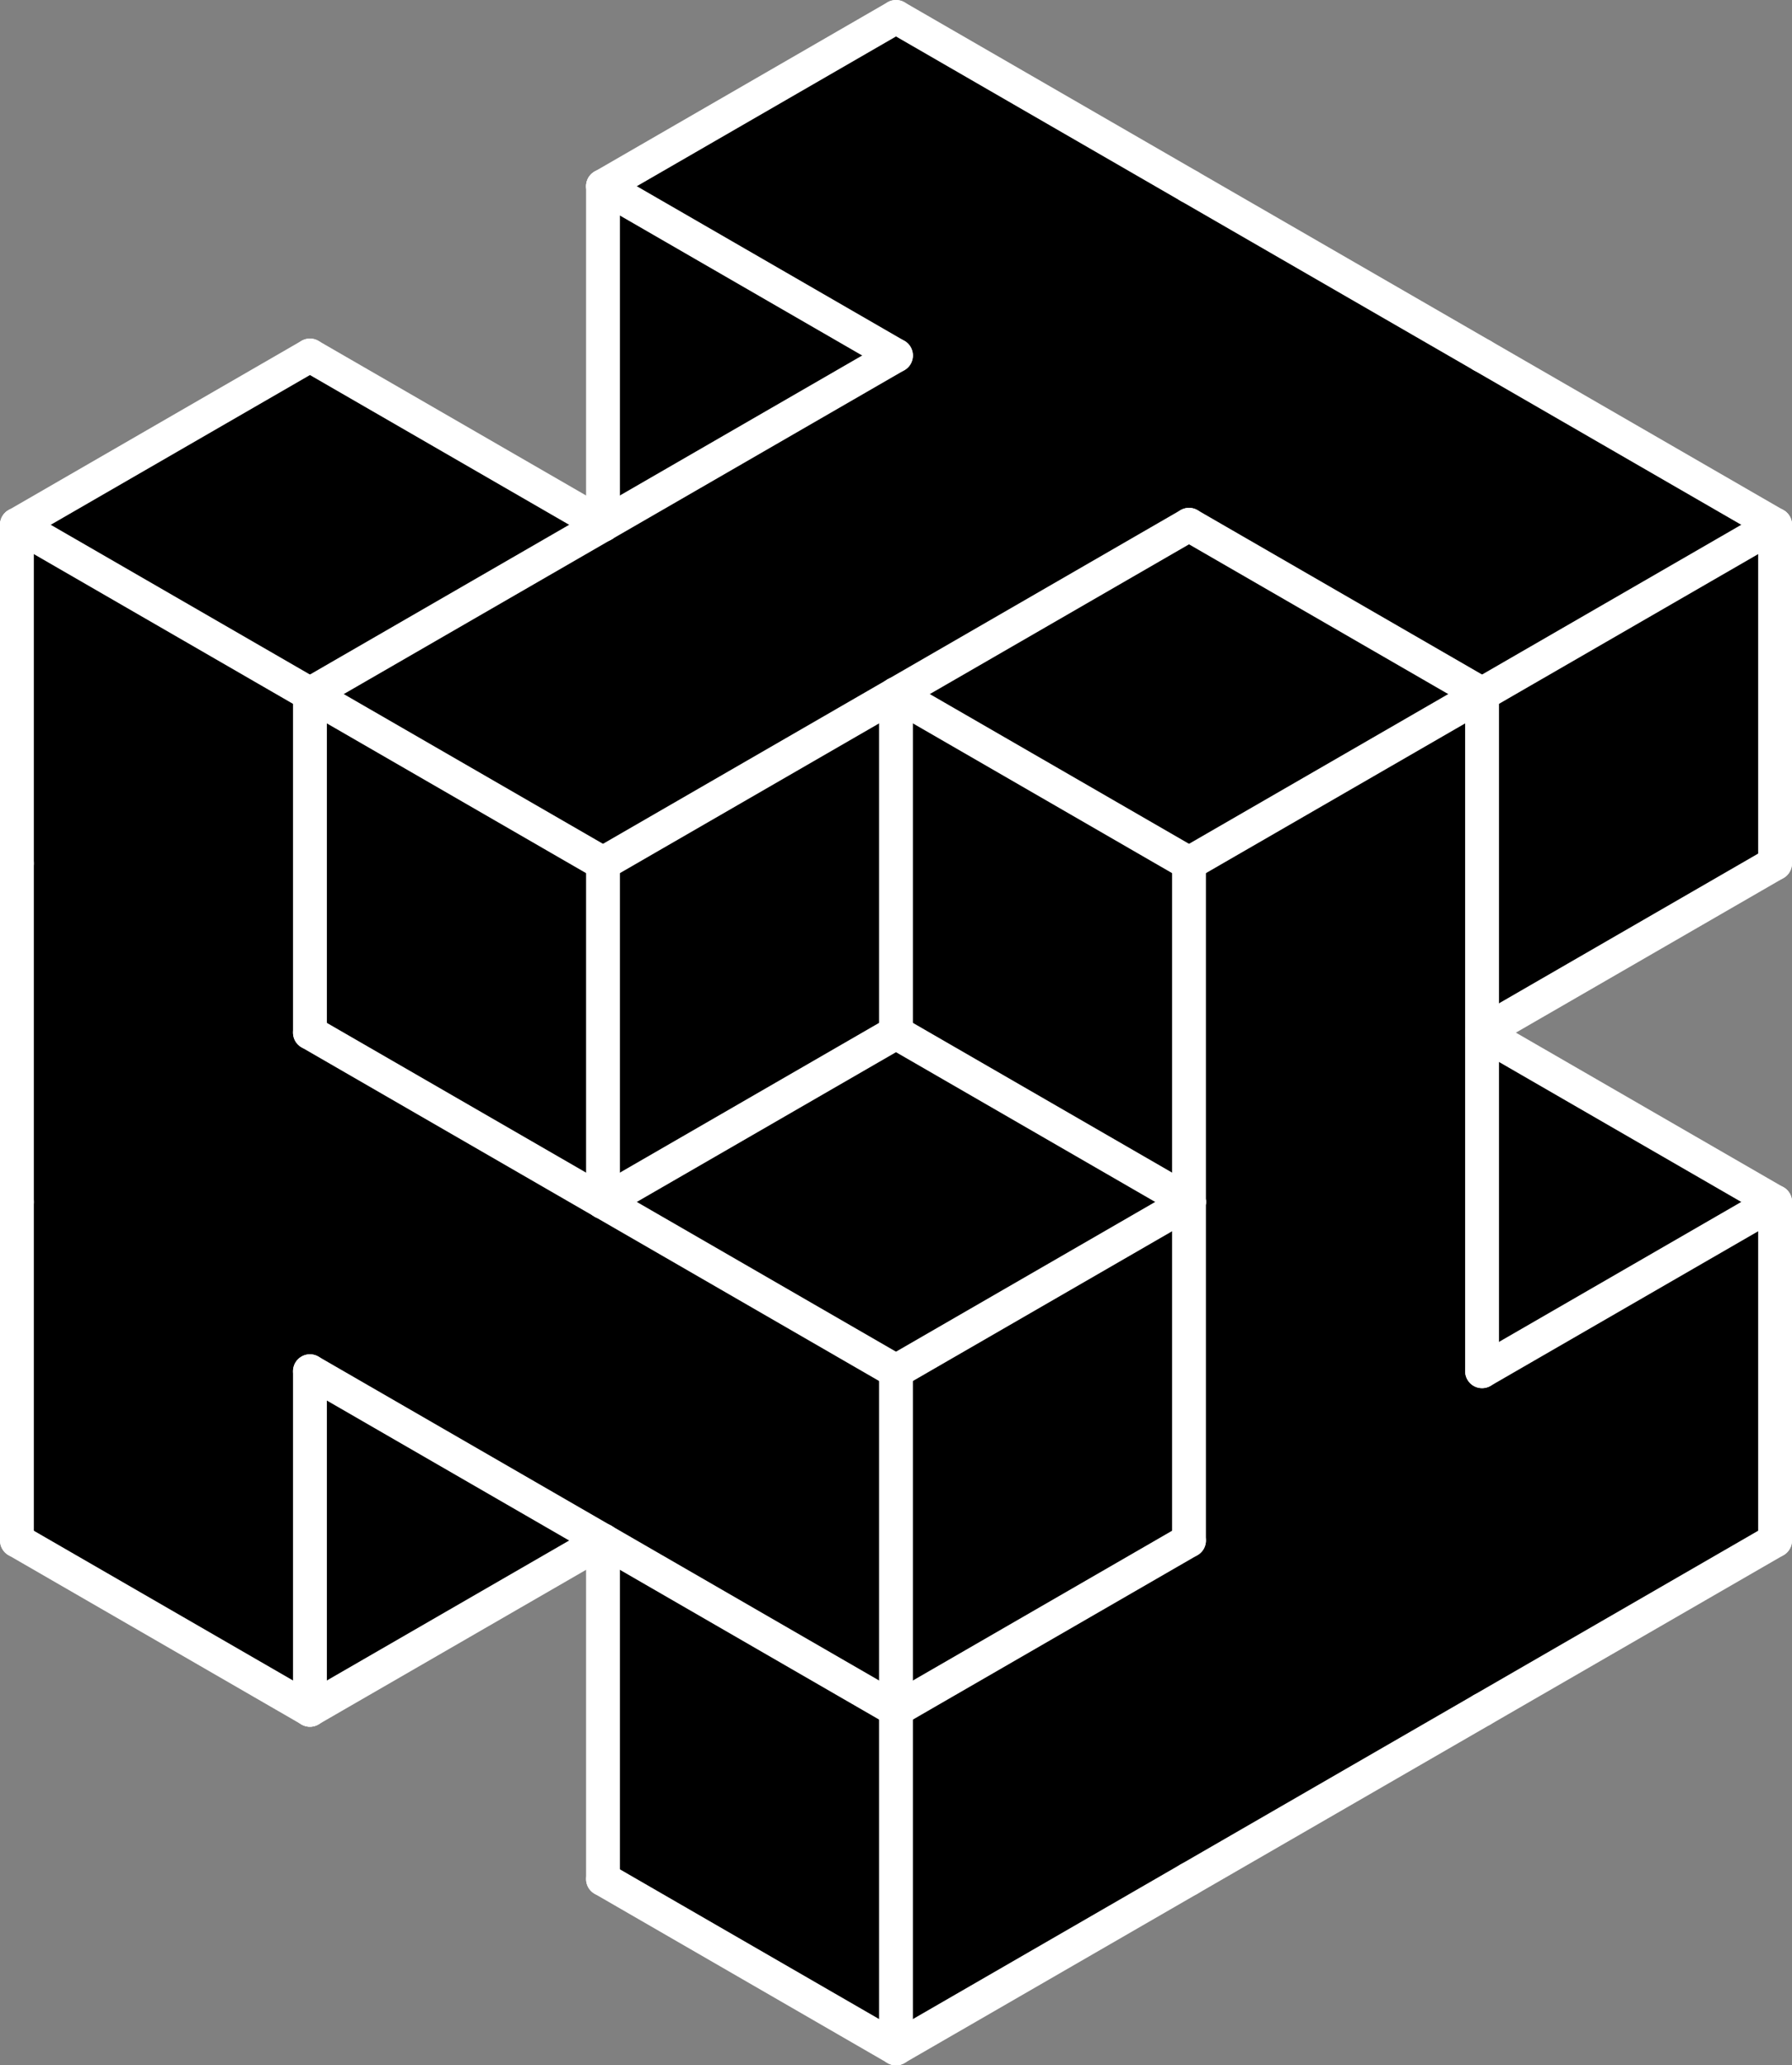 <svg id="Layer_1" data-name="Layer 1" xmlns="http://www.w3.org/2000/svg" viewBox="0 0 529.62 610"><rect x="0" y="0" width="529.62" height="610" fill="#808080" stroke="none"/><defs><style>.cls-1{fill:none;stroke:#fff;stroke-linecap:round;stroke-miterlimit:10;stroke-width:10px;}</style></defs><polygon points="524.62 355 524.62 455 438.02 505 351.41 555 264.81 605 264.81 505 351.41 455 351.41 355 351.41 255 438.02 205 438.02 305 438.02 405 524.62 355"/><polygon points="524.62 155 524.62 255 438.02 305 438.02 205 524.62 155"/><polygon points="524.62 155 438.02 205 351.41 155 264.81 205 178.21 255 91.6 205 178.21 155 264.81 105 178.21 55 264.81 5 351.41 55 438.02 105 524.62 155"/><polygon points="524.62 355 438.02 405 438.02 305 524.62 355"/><polygon points="438.02 205 351.41 255 264.81 205 351.41 155 438.02 205"/><polygon points="351.41 355 351.41 455 264.81 505 264.81 405 351.41 355"/><polygon points="351.41 255 351.41 355 264.81 305 264.81 205 351.41 255"/><polygon points="351.41 355 264.81 405 178.21 355 264.81 305 351.41 355"/><polygon points="264.81 505 264.81 605 178.21 555 178.21 455 264.81 505"/><polygon points="264.81 405 264.81 505 178.21 455 91.6 405 91.6 505 5 455 5 355 5 255 5 155 91.6 205 91.6 305 178.21 355 264.81 405"/><polygon points="264.81 205 264.81 305 178.21 355 178.21 255 264.81 205"/><polygon points="264.81 105 178.21 155 178.21 55 264.81 105"/><polygon points="178.21 255 178.21 355 91.6 305 91.6 205 178.21 255"/><polygon points="178.21 155 91.6 205 5 155 91.6 105 178.21 155"/><polygon points="178.21 455 91.6 505 91.6 405 178.21 455"/><line class="cls-1" x1="178.21" y1="255" x2="178.21" y2="355"/><line class="cls-1" x1="264.81" y1="305" x2="178.21" y2="355"/><line class="cls-1" x1="178.21" y1="355" x2="264.81" y2="405"/><line class="cls-1" x1="264.81" y1="305" x2="351.41" y2="355"/><line class="cls-1" x1="351.41" y1="255" x2="351.41" y2="355"/><line class="cls-1" x1="264.81" y1="405" x2="351.41" y2="355"/><line class="cls-1" x1="264.81" y1="205" x2="351.41" y2="255"/><line class="cls-1" x1="264.81" y1="305" x2="264.81" y2="205"/><line class="cls-1" x1="178.21" y1="255" x2="264.81" y2="205"/><line class="cls-1" x1="438.02" y1="305" x2="438.02" y2="405"/><line class="cls-1" x1="438.02" y1="305" x2="524.62" y2="355"/><line class="cls-1" x1="438.02" y1="405" x2="524.62" y2="355"/><line class="cls-1" x1="438.02" y1="305" x2="524.62" y2="255"/><line class="cls-1" x1="438.02" y1="305" x2="438.02" y2="205"/><line class="cls-1" x1="351.41" y1="255" x2="438.02" y2="205"/><line class="cls-1" x1="5" y1="255" x2="5" y2="355"/><line class="cls-1" x1="91.6" y1="305" x2="178.21" y2="355"/><line class="cls-1" x1="178.21" y1="455" x2="264.81" y2="505"/><line class="cls-1" x1="264.81" y1="405" x2="264.81" y2="505"/><line class="cls-1" x1="351.41" y1="355" x2="351.41" y2="455"/><line class="cls-1" x1="264.81" y1="505" x2="351.41" y2="455"/><line class="cls-1" x1="524.62" y1="355" x2="524.62" y2="455"/><line class="cls-1" x1="438.02" y1="505" x2="524.62" y2="455"/><line class="cls-1" x1="5" y1="355" x2="5" y2="455"/><line class="cls-1" x1="5" y1="455" x2="91.6" y2="505"/><line class="cls-1" x1="91.6" y1="405" x2="91.6" y2="505"/><line class="cls-1" x1="91.6" y1="405" x2="178.21" y2="455"/><line class="cls-1" x1="91.6" y1="505" x2="178.21" y2="455"/><line class="cls-1" x1="178.21" y1="455" x2="178.21" y2="555"/><line class="cls-1" x1="351.41" y1="555" x2="438.02" y2="505"/><line class="cls-1" x1="178.21" y1="555" x2="264.81" y2="605"/><line class="cls-1" x1="264.81" y1="505" x2="264.81" y2="605"/><line class="cls-1" x1="264.81" y1="605" x2="351.41" y2="555"/><line class="cls-1" x1="91.6" y1="205" x2="178.21" y2="255"/><line class="cls-1" x1="91.6" y1="305" x2="91.6" y2="205"/><line class="cls-1" x1="264.81" y1="205" x2="351.41" y2="155"/><line class="cls-1" x1="178.21" y1="155" x2="264.81" y2="105"/><line class="cls-1" x1="351.41" y1="155" x2="438.02" y2="205"/><line class="cls-1" x1="524.62" y1="155" x2="524.62" y2="255"/><line class="cls-1" x1="438.02" y1="205" x2="524.62" y2="155"/><line class="cls-1" x1="438.02" y1="105" x2="524.62" y2="155"/><line class="cls-1" x1="5" y1="155" x2="5" y2="255"/><line class="cls-1" x1="5" y1="155" x2="91.6" y2="205"/><line class="cls-1" x1="91.6" y1="205" x2="178.21" y2="155"/><line class="cls-1" x1="91.6" y1="105" x2="178.21" y2="155"/><line class="cls-1" x1="5" y1="155" x2="91.6" y2="105"/><line class="cls-1" x1="178.21" y1="55" x2="264.81" y2="105"/><line class="cls-1" x1="178.21" y1="155" x2="178.21" y2="55"/><line class="cls-1" x1="351.41" y1="55" x2="438.02" y2="105"/><line class="cls-1" x1="264.81" y1="5" x2="351.41" y2="55"/><line class="cls-1" x1="178.21" y1="55" x2="264.81" y2="5"/></svg>